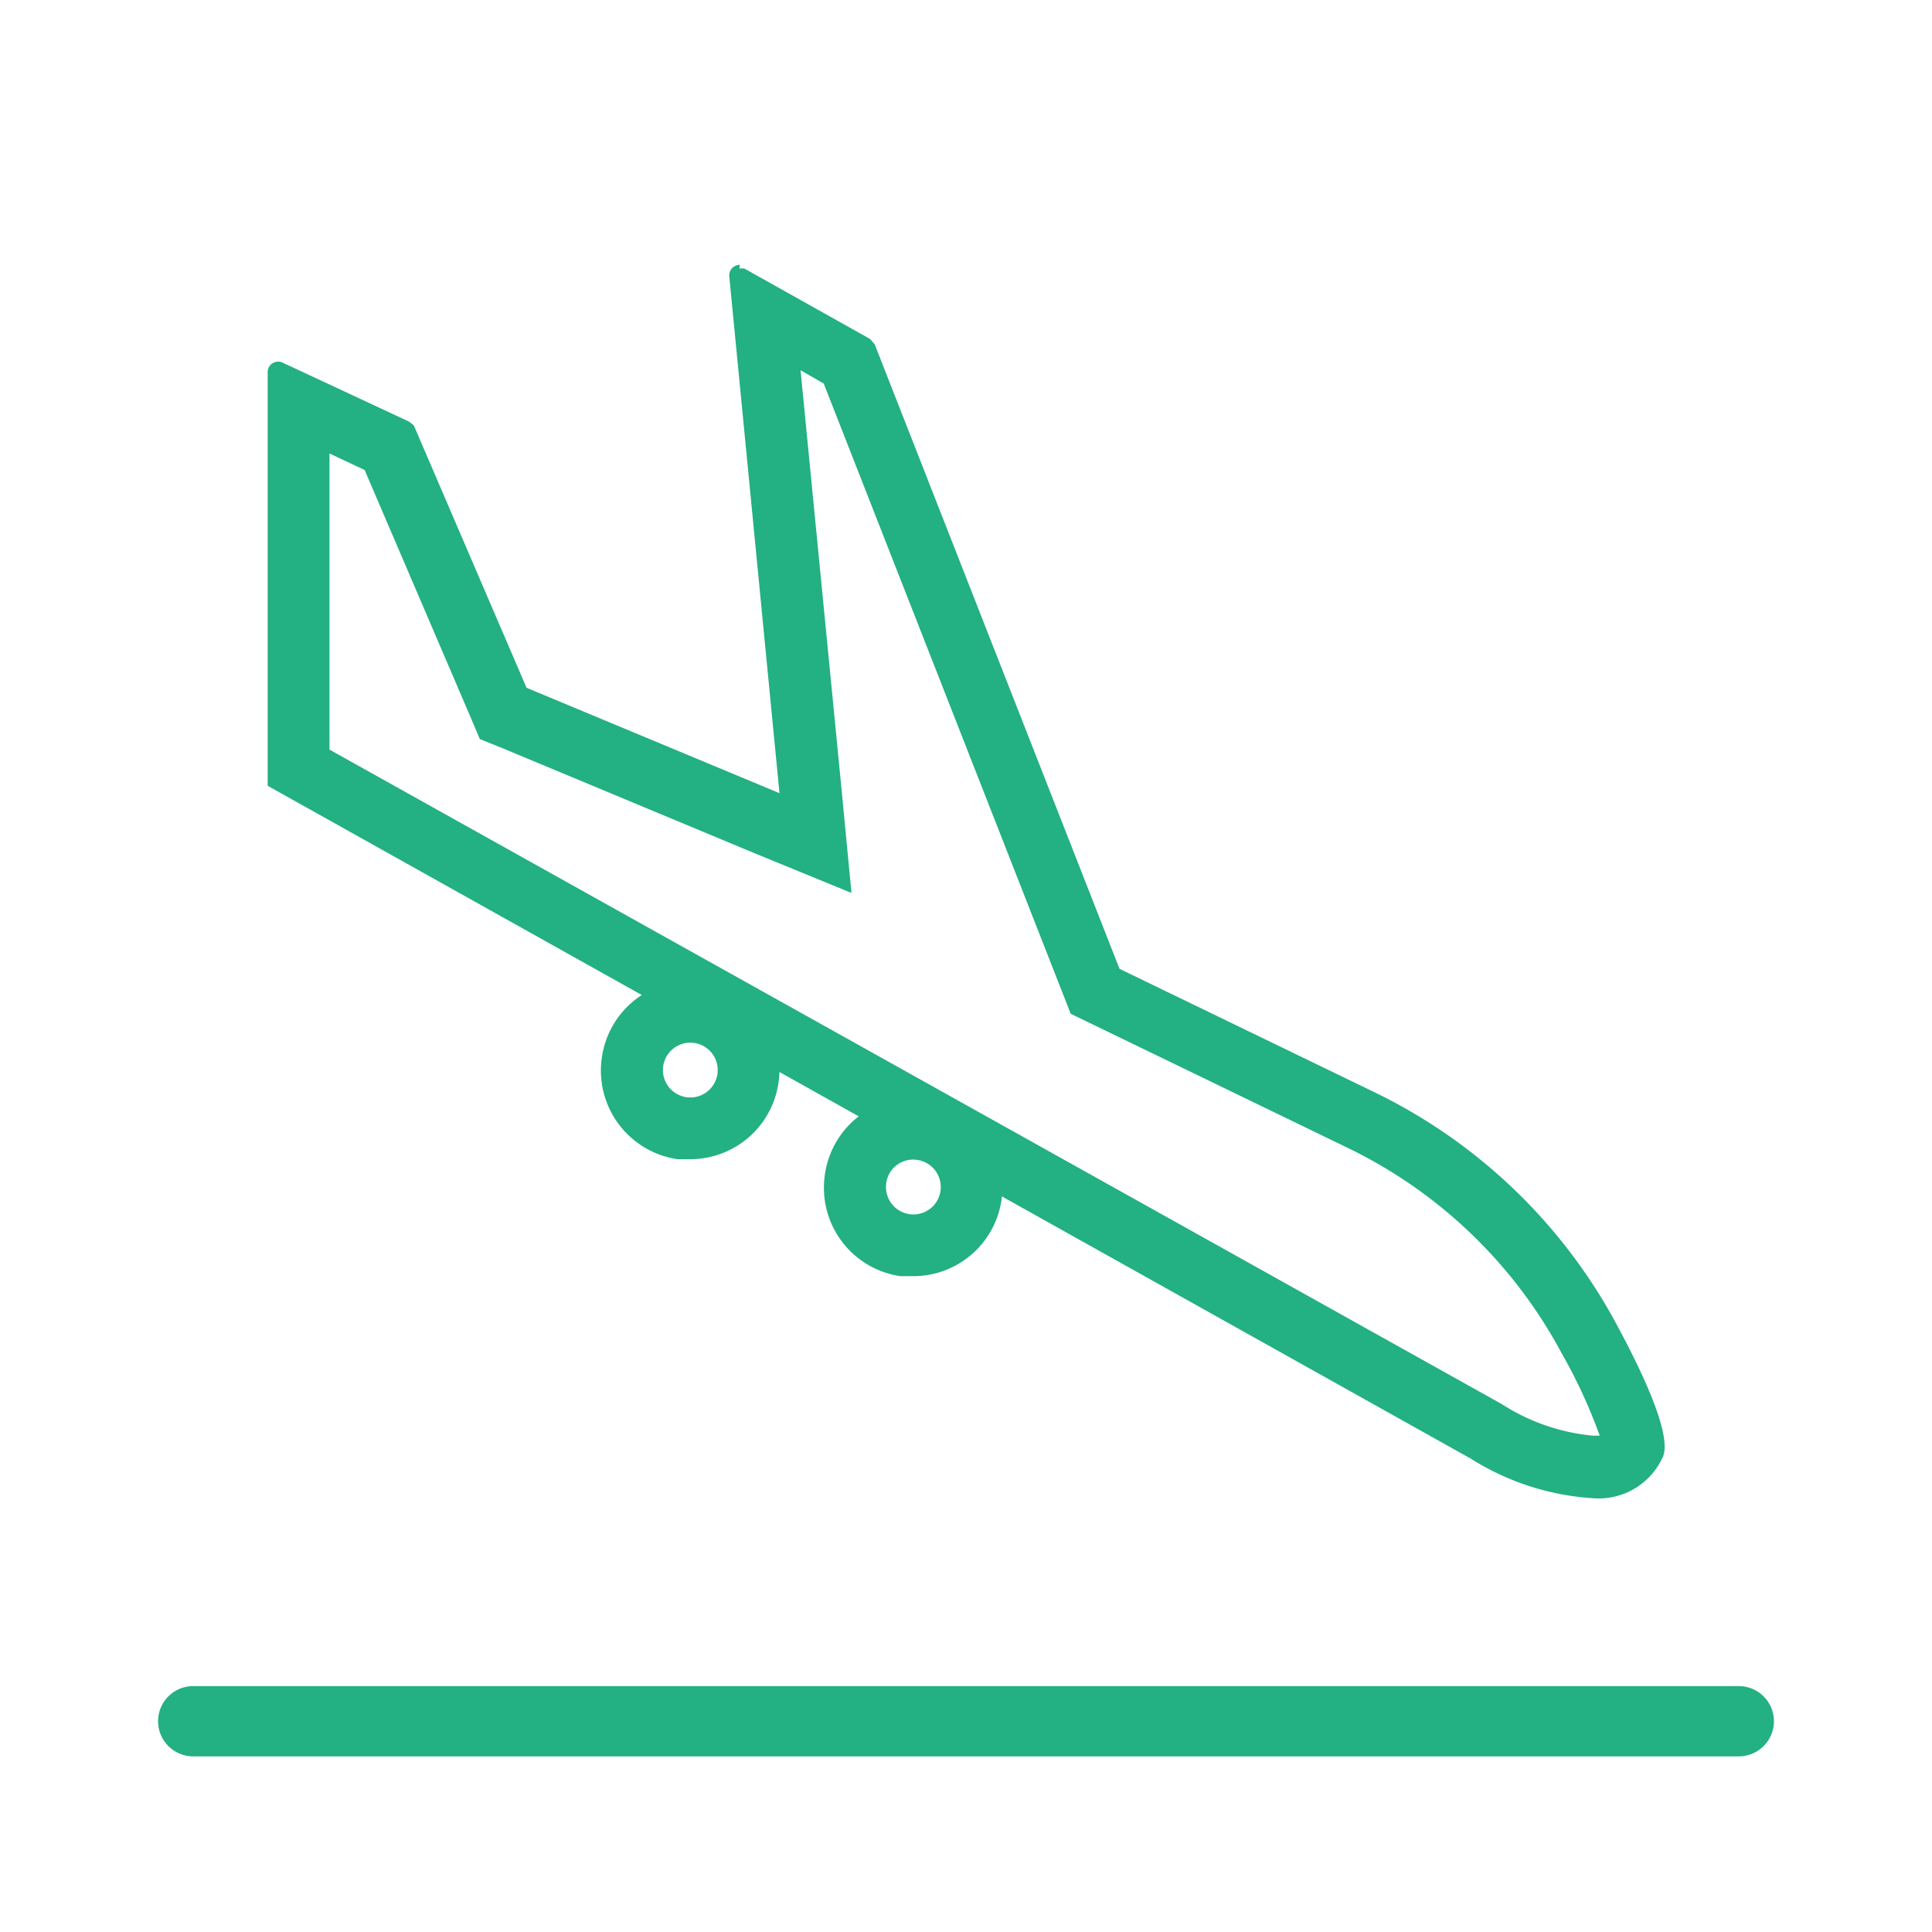 <svg id="Layer_1" data-name="Layer 1" xmlns="http://www.w3.org/2000/svg" viewBox="0 0 55 55"><defs><style>.cls-1{fill:#23b083;}</style></defs><title>Artboard 2 copy 66 copia</title><g id="_Grupo_" data-name="&lt;Grupo&gt;"><path id="_Trazado_" data-name="&lt;Trazado&gt;" class="cls-1" d="M49.5,50H5.5a1,1,0,1,1,0-2h44a1,1,0,0,1,0,2Z"/></g><g id="_Grupo_2" data-name="&lt;Grupo&gt;"><g id="_Grupo_3" data-name="&lt;Grupo&gt;"><path id="_Trazado_compuesto_" data-name="&lt;Trazado compuesto&gt;" class="cls-1" d="M22.79,10.54l.66.38,6.78,17.3.25.64.62.3,7.23,3.5a13.64,13.64,0,0,1,6.13,5.87,14.88,14.88,0,0,1,1.08,2.34h-.2a5.79,5.79,0,0,1-2.59-.9L9.38,21.34V12.91l1,.47,3,7,.28.66.67.27,7.2,3,2.71,1.11-.28-2.92L22.79,10.54m-1.73-3a.3.3,0,0,0-.3.32l1.43,14.72-7.2-3-3.21-7.47L11.64,12,8.06,10.33a.3.3,0,0,0-.44.24v11.8L41.88,41.53a7.36,7.36,0,0,0,3.46,1.12,2,2,0,0,0,2-1.18c.24-.57-.44-2.14-1.32-3.77a15.49,15.49,0,0,0-6.92-6.62l-7.23-3.5L24.9,9.8l-.13-.15-3.57-2a.3.3,0,0,0-.15,0Z"/></g><g id="_Grupo_4" data-name="&lt;Grupo&gt;"><path id="_Trazado_compuesto_2" data-name="&lt;Trazado compuesto&gt;" class="cls-1" d="M26,36.33l-.36,0a2.54,2.54,0,0,1-2.16-2.87h0A2.54,2.54,0,1,1,26,36.33Zm-.77-2.65a.78.78,0,1,0,.88-.66.77.77,0,0,0-.88.66Z"/></g><g id="_Grupo_5" data-name="&lt;Grupo&gt;"><path id="_Trazado_compuesto_3" data-name="&lt;Trazado compuesto&gt;" class="cls-1" d="M19.65,33l-.36,0a2.55,2.55,0,0,1-2.16-2.87h0A2.54,2.54,0,1,1,19.65,33Zm-.77-2.65a.78.78,0,1,0,.88-.66.78.78,0,0,0-.88.66Z"/></g></g></svg>